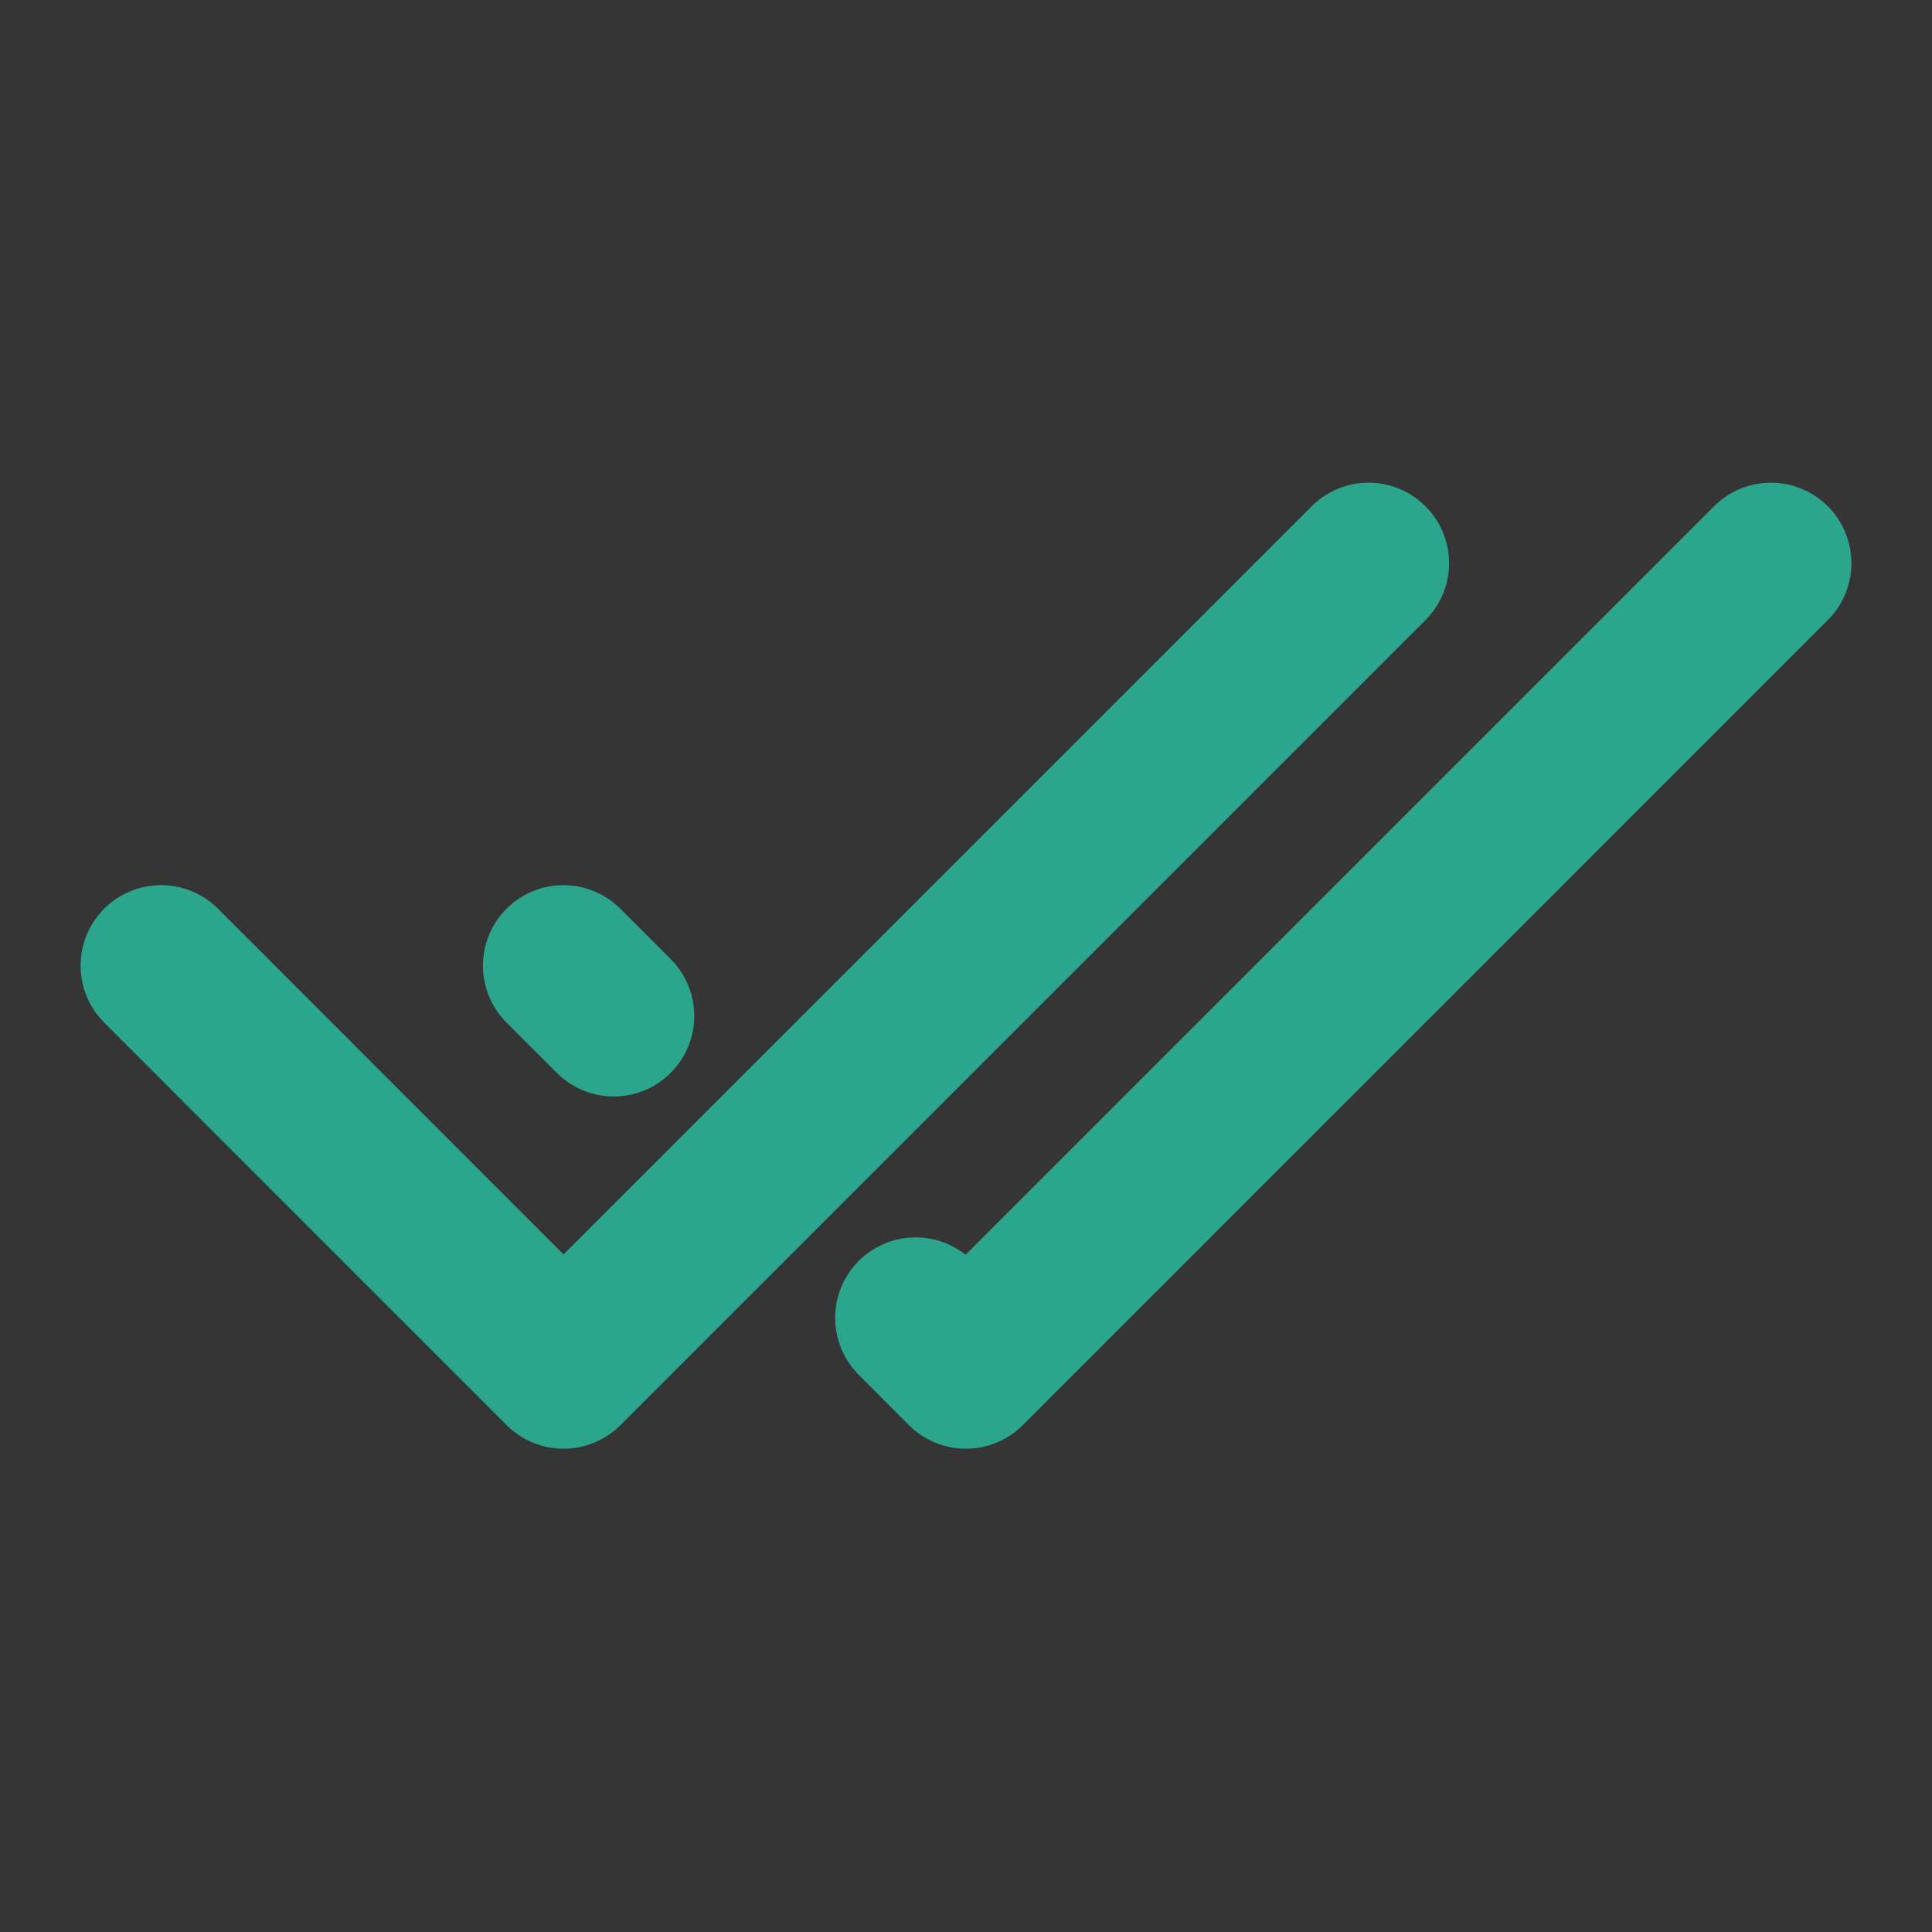 <svg width="16" height="16" viewBox="0 0 16 16" fill="none" xmlns="http://www.w3.org/2000/svg">
<rect x="0" y="0" width="16" height="16" fill="#333333" stroke="none"/>
<path d="M16 0H0V16H16V0Z" fill="white" fill-opacity="0.01"/>
<path d="M14.666 4.664L7.999 11.331L7.583 10.914M4.666 7.997L5.083 8.414L4.666 7.997Z" stroke="#2CA58D" stroke-width="1.333" stroke-linecap="round" stroke-linejoin="round"/>
<path d="M1.334 7.997L4.667 11.331L11.334 4.664" stroke="#2CA58D" stroke-width="1.333" stroke-linecap="round" stroke-linejoin="round"/>
</svg>
